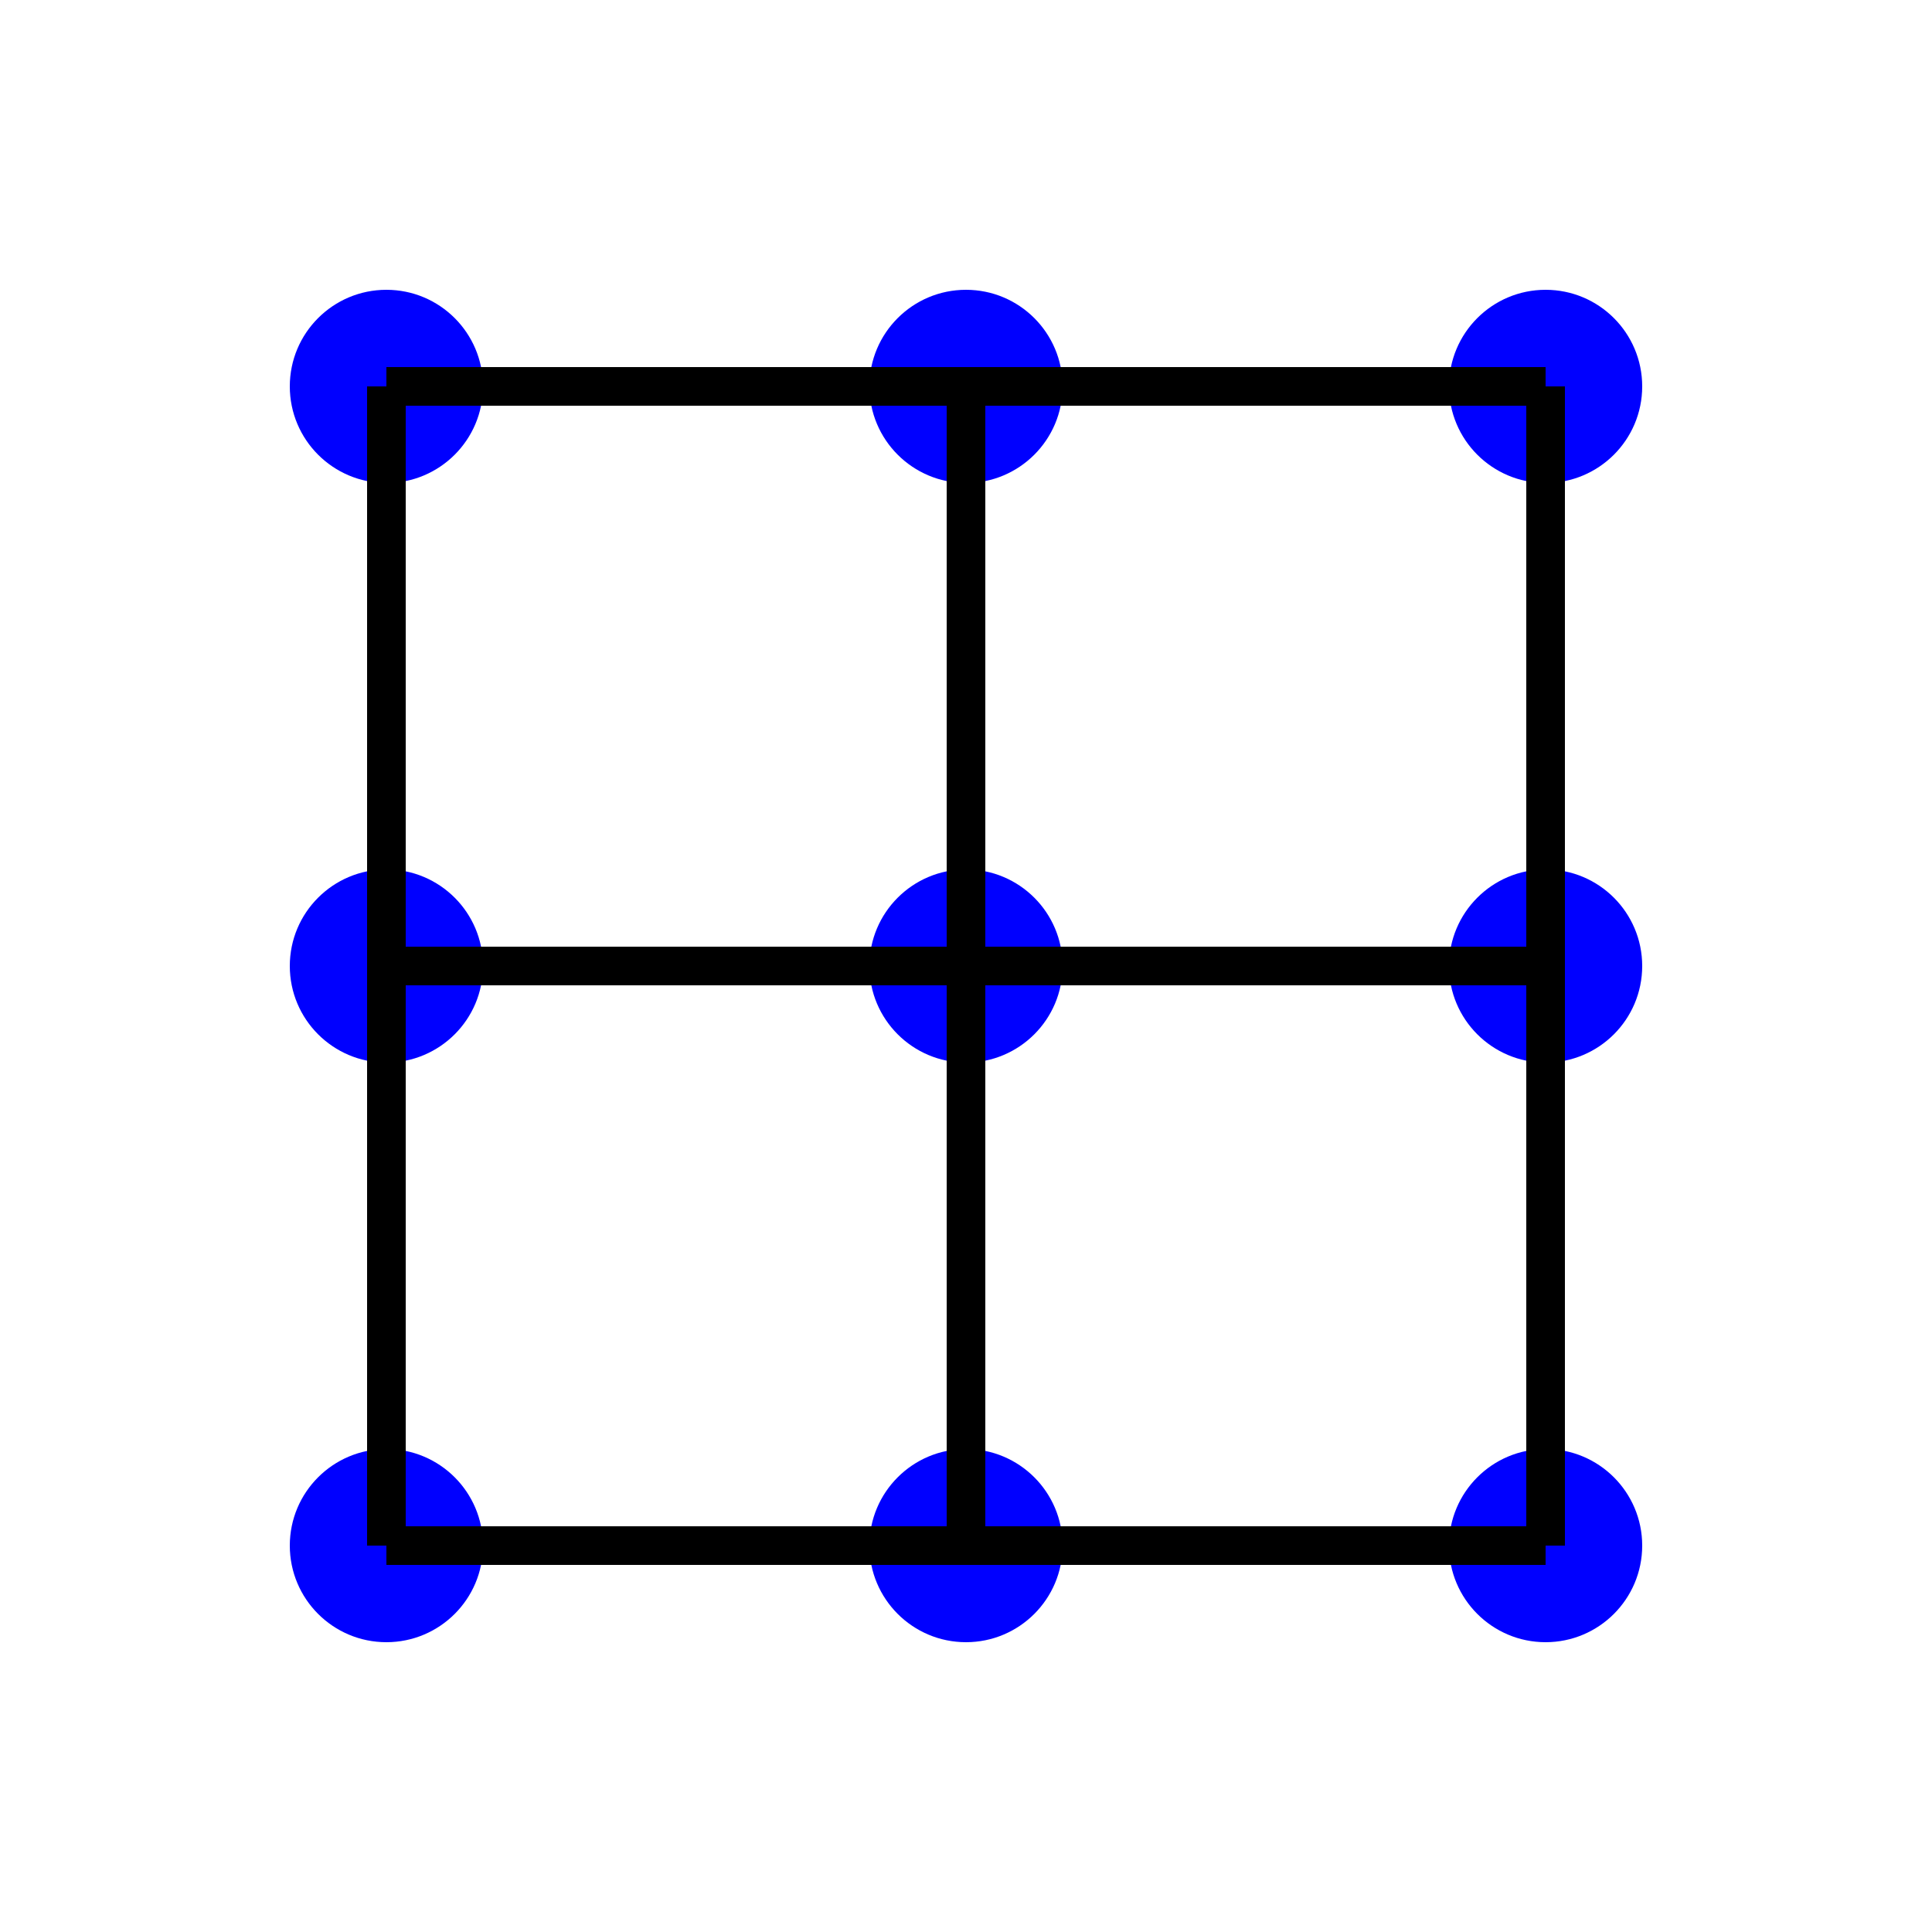 <svg width="100" height="100" viewBox="0 0 100 100" xmlns="http://www.w3.org/2000/svg">
  <!-- Circles representing nodes -->
  <circle cx="20" cy="20" r="5" fill="blue"/>
  <circle cx="50" cy="20" r="5" fill="blue"/>
  <circle cx="80" cy="20" r="5" fill="blue"/>
  <circle cx="20" cy="50" r="5" fill="blue"/>
  <circle cx="50" cy="50" r="5" fill="blue"/>
  <circle cx="80" cy="50" r="5" fill="blue"/>
  <circle cx="20" cy="80" r="5" fill="blue"/>
  <circle cx="50" cy="80" r="5" fill="blue"/>
  <circle cx="80" cy="80" r="5" fill="blue"/>
  
  <!-- Lines connecting the nodes to represent a network -->
  <line x1="20" y1="20" x2="50" y2="20" stroke="black" stroke-width="2"/>
  <line x1="50" y1="20" x2="80" y2="20" stroke="black" stroke-width="2"/>
  <line x1="20" y1="20" x2="20" y2="50" stroke="black" stroke-width="2"/>
  <line x1="50" y1="20" x2="50" y2="50" stroke="black" stroke-width="2"/>
  <line x1="80" y1="20" x2="80" y2="50" stroke="black" stroke-width="2"/>
  <line x1="20" y1="50" x2="50" y2="50" stroke="black" stroke-width="2"/>
  <line x1="50" y1="50" x2="80" y2="50" stroke="black" stroke-width="2"/>
  <line x1="20" y1="50" x2="20" y2="80" stroke="black" stroke-width="2"/>
  <line x1="50" y1="50" x2="50" y2="80" stroke="black" stroke-width="2"/>
  <line x1="80" y1="50" x2="80" y2="80" stroke="black" stroke-width="2"/>
  <line x1="20" y1="80" x2="50" y2="80" stroke="black" stroke-width="2"/>
  <line x1="50" y1="80" x2="80" y2="80" stroke="black" stroke-width="2"/>
</svg>
